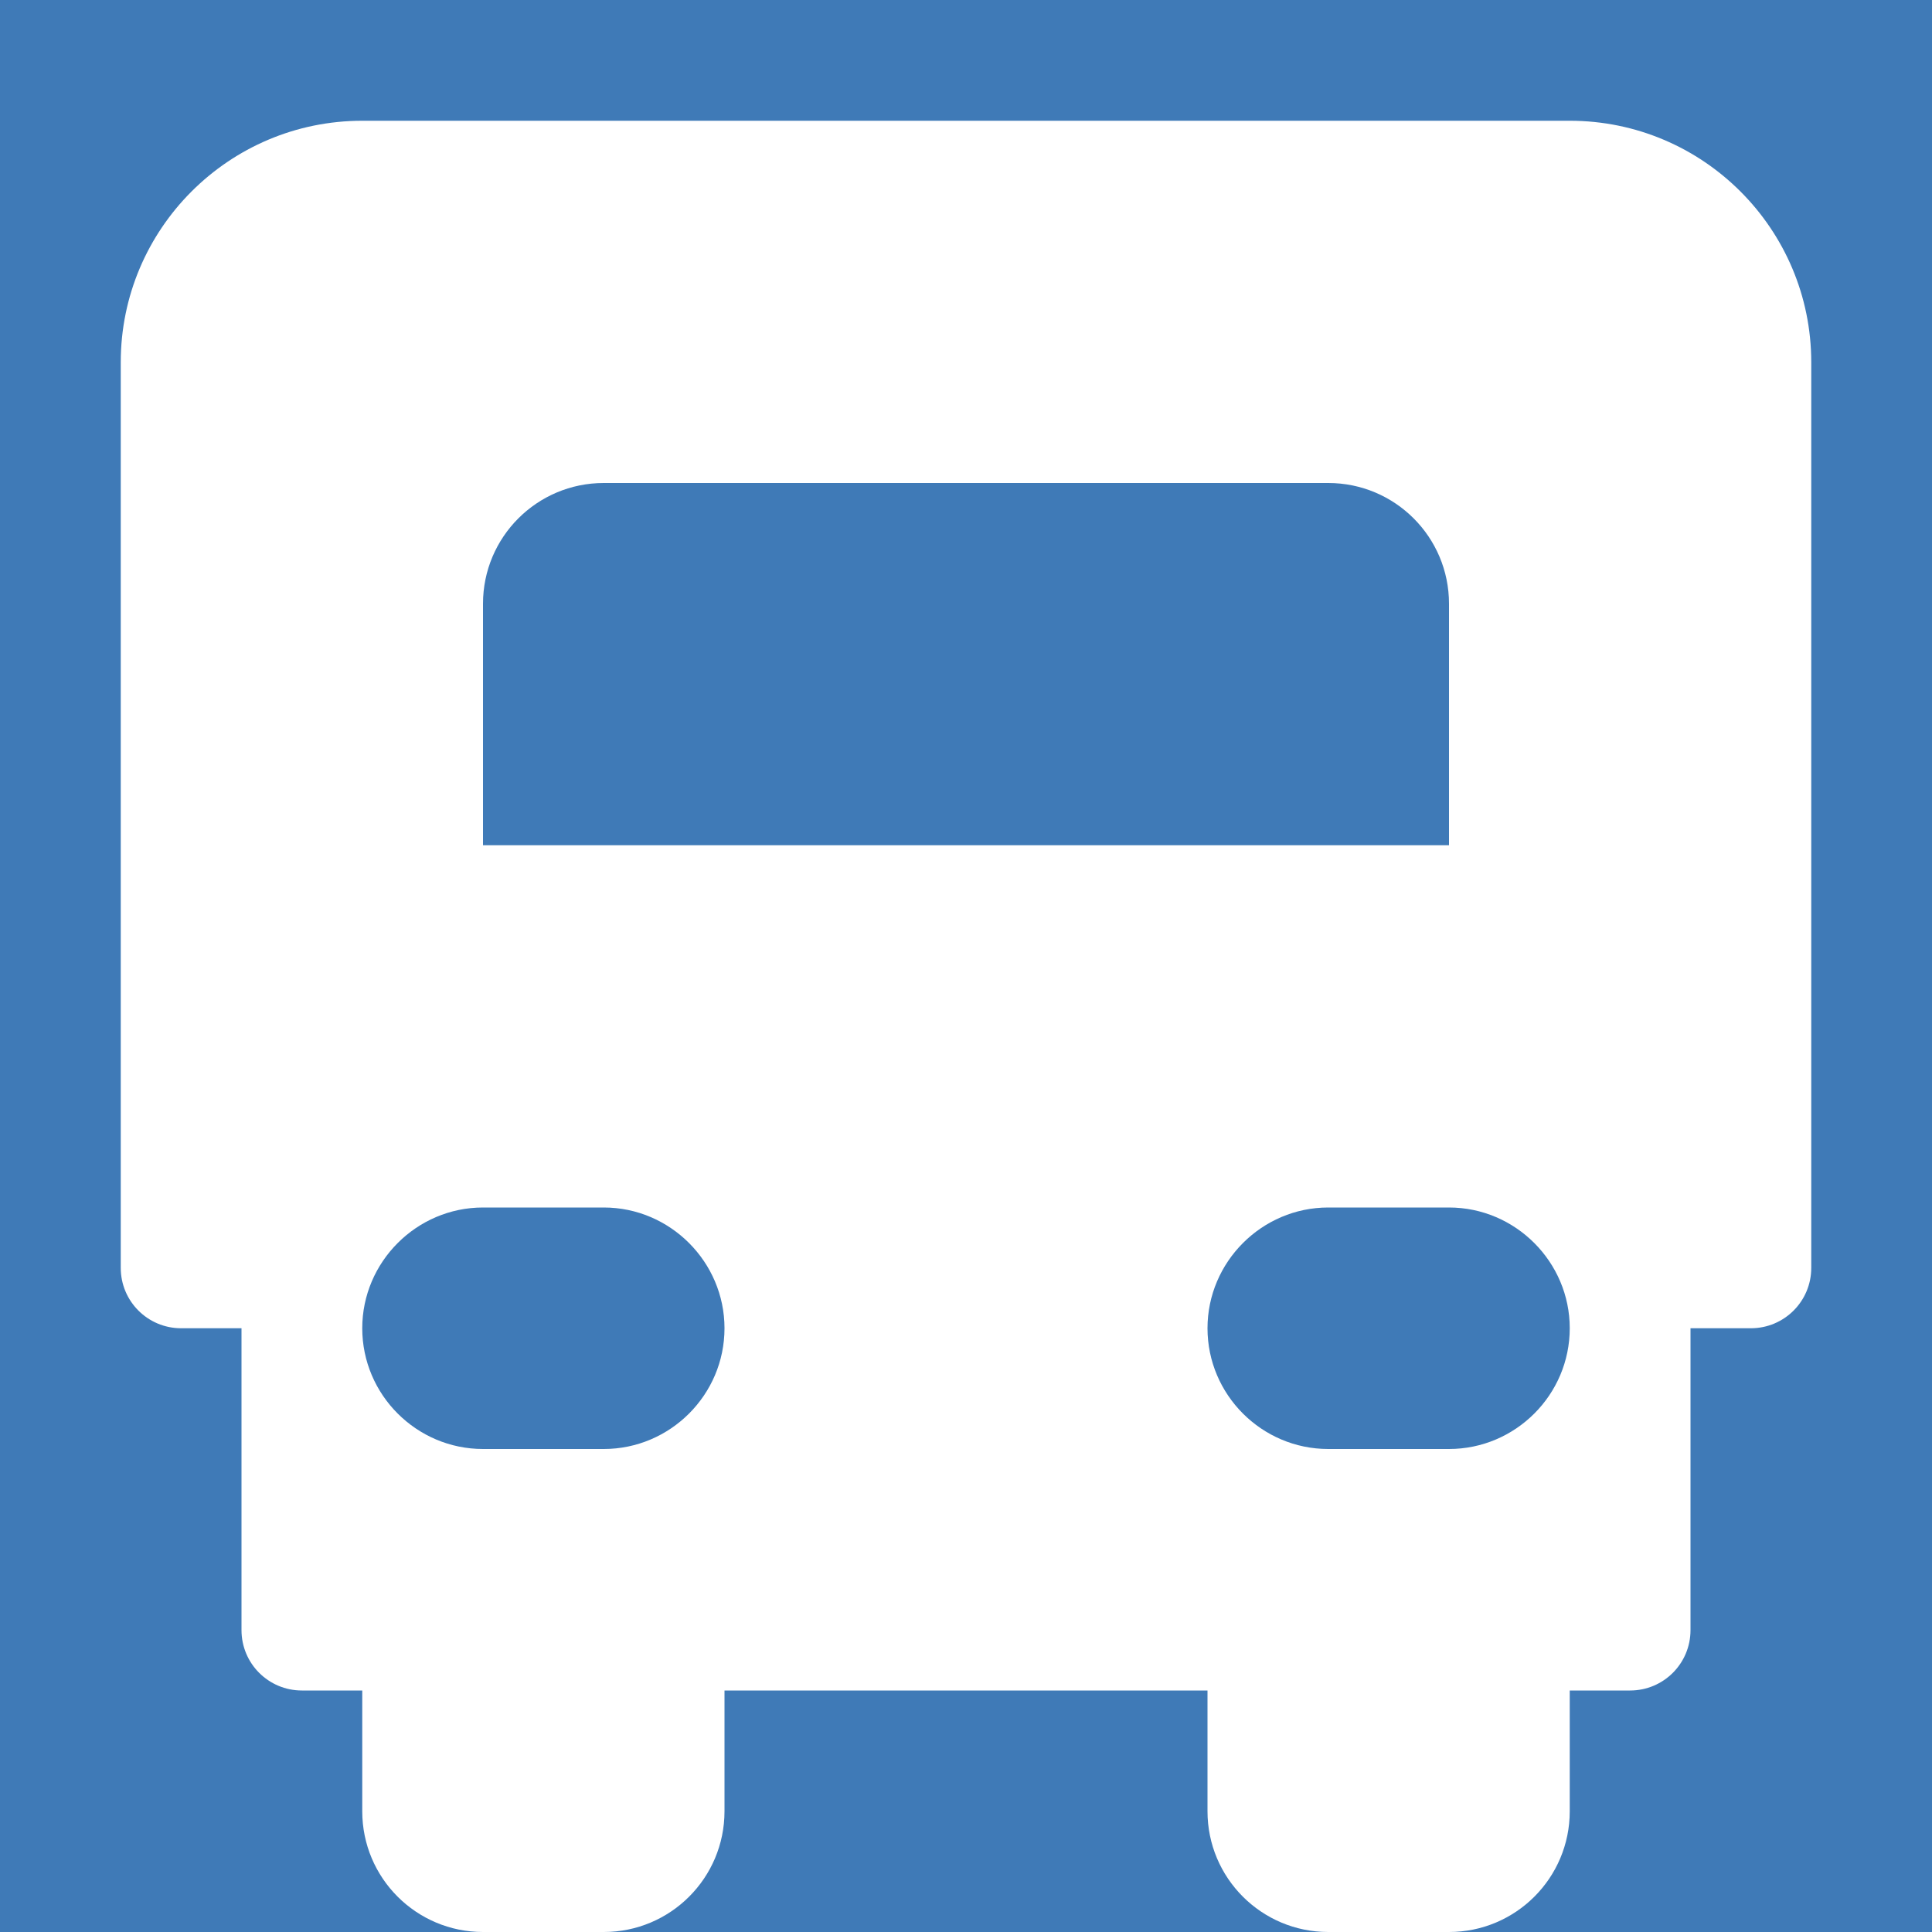 <?xml version="1.0" encoding="UTF-8" standalone="no"?>
<!DOCTYPE svg PUBLIC "-//W3C//DTD SVG 1.1//EN" "http://www.w3.org/Graphics/SVG/1.1/DTD/svg11.dtd">
<svg width="16px" height="16px" version="1.1" xmlns="http://www.w3.org/2000/svg" xmlns:xlink="http://www.w3.org/1999/xlink" xml:space="preserve" style="fill-rule:evenodd;clip-rule:evenodd;stroke-linejoin:round;stroke-miterlimit:1.414;">
    <g id="status">
        <path d="M0,0l16,0l0,16l-16,0l0,-16" style="fill:#3f7ab7;fill-rule:nonzero;"/>
        <path d="M12,12l-1,0c-0.55,0 -1,-0.449 -1,-1c0,-0.549 0.45,-1 1,-1l1,0c0.55,0 1,0.451 1,1c0,0.551 -0.45,1 -1,1m-7,0l-1,0c-0.55,0 -1,-0.449 -1,-1c0,-0.549 0.45,-1 1,-1l1,0c0.55,0 1,0.451 1,1c0,0.551 -0.45,1 -1,1m6,-8c0.552,0 1,0.447 1,1l0,2l-8,0l0,-2c0,-0.553 0.448,-1 1,-1l6,0Zm2,-3l-10,0c-1.104,0 -2,0.896 -2,2l0,7.5c0,0.277 0.224,0.5 0.5,0.5l0.5,0l0,2.5c0,0.277 0.224,0.5 0.5,0.5l0.5,0l0,1c0,0.553 0.448,1 1,1l1,0c0.552,0 1,-0.447 1,-1l0,-1l4,0l0,1c0,0.553 0.448,1 1,1l1,0c0.552,0 1,-0.447 1,-1l0,-1l0.5,0c0.276,0 0.5,-0.223 0.5,-0.5l0,-2.5l0.5,0c0.276,0 0.5,-0.223 0.5,-0.5l0,-0.5l0,-7c0,-1.104 -0.896,-2 -2,-2" style="fill:#fff;fill-rule:nonzero;"/>
    </g>
</svg>
